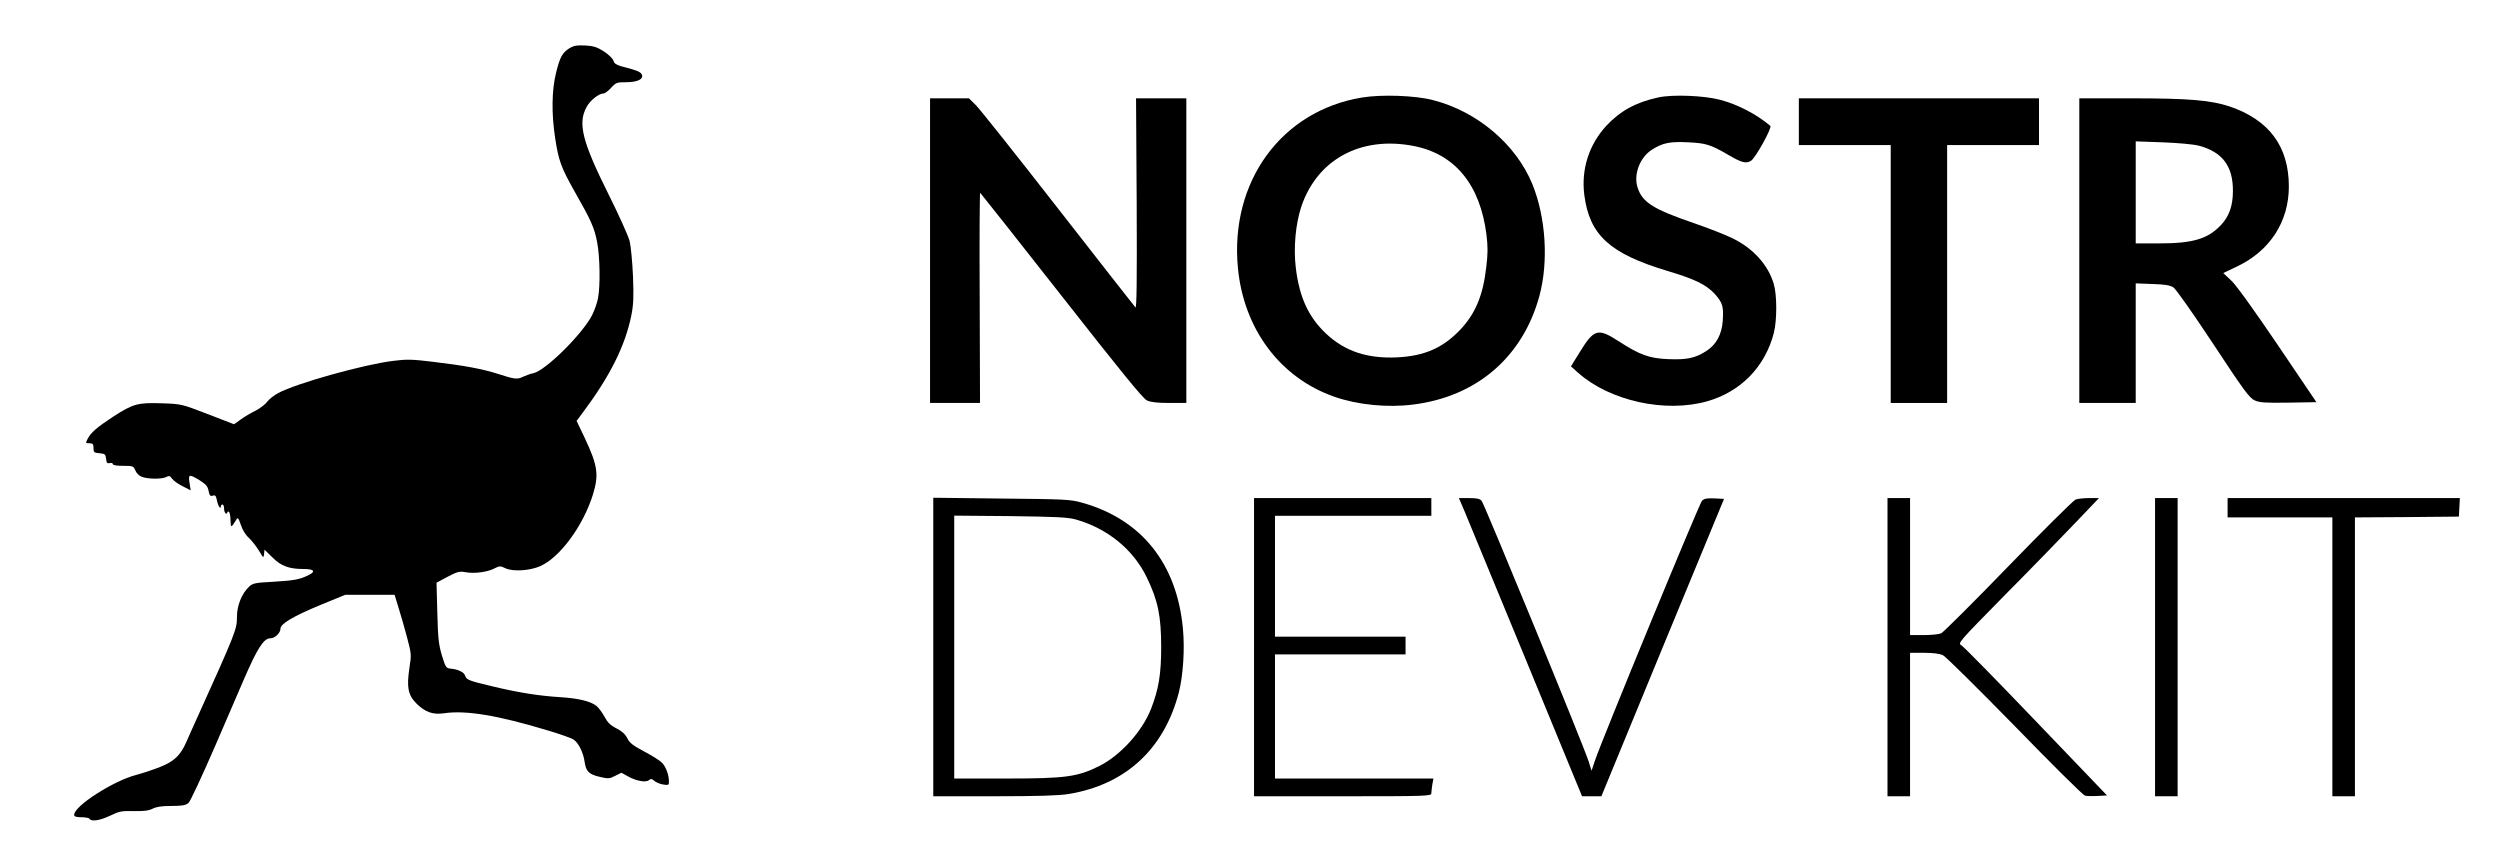 <?xml version="1.0" standalone="no"?>
<!DOCTYPE svg PUBLIC "-//W3C//DTD SVG 20010904//EN"
 "http://www.w3.org/TR/2001/REC-SVG-20010904/DTD/svg10.dtd">
<svg version="1.0" xmlns="http://www.w3.org/2000/svg"
 width="1551pt" height="525pt" viewBox="0 0 1551 525"
 preserveAspectRatio="xMidYMid meet">

<g transform="translate(0,525) scale(0.1,-0.1)"
fill="#000000" stroke="none">
<path d="M3533 4951 c-45 -29 -59 -54 -84 -156 -26 -107 -28 -250 -5 -401 22
-143 37 -183 122 -334 102 -179 122 -224 139 -315 17 -88 20 -268 5 -345 -5
-29 -22 -76 -37 -106 -61 -118 -289 -343 -363 -359 -19 -4 -47 -14 -62 -21
-38 -19 -52 -18 -154 15 -103 33 -212 53 -413 77 -124 15 -159 16 -243 5 -185
-23 -599 -139 -711 -199 -27 -14 -58 -39 -69 -54 -11 -16 -43 -40 -71 -55 -29
-14 -71 -39 -93 -55 l-42 -30 -163 63 c-164 63 -164 63 -286 67 -148 5 -177
-3 -301 -83 -99 -65 -138 -98 -158 -137 -14 -27 -14 -28 11 -28 21 0 25 -5 25
-29 0 -27 3 -30 38 -33 33 -3 37 -6 40 -34 3 -26 7 -31 23 -27 10 3 19 0 19
-6 0 -7 23 -11 64 -11 61 0 64 -1 76 -29 7 -18 24 -34 42 -40 40 -14 124 -14
150 0 16 9 23 7 35 -10 8 -12 37 -33 65 -47 l51 -26 -7 46 c-9 55 -3 56 63 16
39 -25 50 -37 55 -66 6 -29 11 -34 26 -29 15 5 20 0 26 -30 6 -33 24 -60 24
-36 0 6 5 11 10 11 6 0 10 -11 10 -24 0 -14 5 -28 10 -31 5 -3 10 -1 10 5 0 6
5 8 10 5 5 -3 10 -27 10 -53 1 -49 4 -48 36 4 9 16 13 12 28 -32 10 -31 30
-64 51 -82 18 -17 46 -53 62 -79 27 -46 28 -47 31 -21 l3 28 50 -49 c53 -53
103 -71 192 -71 63 0 77 -14 37 -35 -58 -30 -91 -36 -222 -44 -115 -6 -130 -9
-153 -31 -45 -42 -75 -117 -75 -186 0 -78 -5 -92 -250 -634 -21 -47 -50 -110
-63 -141 -38 -87 -77 -123 -168 -159 -44 -17 -108 -38 -142 -47 -142 -36 -387
-193 -387 -248 0 -11 12 -15 44 -15 25 0 48 -4 51 -10 12 -19 66 -10 129 20
56 27 71 30 147 28 63 -1 92 3 116 15 23 12 57 17 116 17 66 0 89 4 106 18 11
9 85 168 167 357 80 187 161 374 179 415 82 189 121 250 162 250 28 0 63 33
63 60 0 30 79 77 248 147 l154 63 153 0 153 0 25 -82 c15 -46 38 -129 53 -185
26 -99 27 -106 14 -186 -18 -121 -9 -169 44 -222 54 -53 101 -70 170 -60 136
20 332 -12 646 -107 74 -22 145 -47 158 -56 31 -20 61 -81 69 -139 8 -59 28
-78 96 -93 50 -12 59 -11 94 7 l38 19 40 -22 c51 -29 111 -40 131 -24 11 10
18 9 33 -4 10 -9 35 -20 55 -23 33 -5 36 -4 36 18 0 40 -18 91 -42 116 -12 13
-62 45 -110 70 -70 37 -92 54 -106 82 -12 25 -32 44 -67 62 -38 19 -56 37 -75
73 -14 26 -37 56 -50 67 -37 29 -113 47 -225 54 -133 8 -262 29 -420 67 -147
35 -161 40 -170 67 -6 21 -44 39 -90 43 -28 3 -31 8 -54 83 -20 68 -24 108
-28 265 l-5 185 69 37 c62 32 73 35 112 28 55 -10 136 1 179 24 32 16 36 16
69 0 47 -21 150 -15 215 14 122 54 267 251 327 446 37 121 29 178 -51 348
l-51 107 36 48 c172 230 264 415 303 603 14 69 16 115 11 245 -4 91 -13 186
-21 220 -9 33 -68 164 -131 290 -164 329 -192 441 -135 543 22 40 75 82 103
82 9 0 31 16 48 35 30 33 36 35 93 35 72 0 112 20 97 49 -9 17 -31 25 -127 50
-30 8 -44 18 -48 34 -3 12 -29 38 -58 57 -44 28 -64 35 -118 38 -52 2 -71 -1
-97 -17z"/>
<path d="M8450 4645 c-500 -82 -821 -522 -770 -1057 36 -380 263 -683 600
-800 144 -50 327 -68 486 -48 395 49 680 294 784 672 58 214 41 487 -43 695
-101 247 -342 452 -617 522 -110 29 -320 36 -440 16z m317 -300 c259 -49 416
-240 455 -551 9 -74 9 -119 -1 -199 -20 -179 -68 -292 -164 -393 -107 -111
-219 -160 -387 -169 -186 -9 -326 37 -443 147 -109 103 -166 225 -188 410 -15
124 -1 272 35 380 99 291 368 437 693 375z"/>
<path d="M10290 4646 c-140 -30 -237 -83 -325 -177 -107 -117 -156 -269 -136
-428 32 -249 157 -364 516 -472 171 -51 238 -84 293 -142 49 -55 56 -77 50
-167 -6 -86 -41 -150 -104 -189 -67 -43 -120 -54 -236 -49 -117 5 -175 26
-309 113 -126 81 -150 74 -239 -71 l-54 -87 45 -40 c196 -174 539 -250 799
-177 209 59 361 214 415 425 20 79 20 236 -1 305 -35 117 -128 220 -256 282
-40 20 -147 62 -237 93 -254 87 -321 129 -351 220 -27 81 13 188 88 236 67 43
113 52 227 46 108 -5 137 -14 246 -77 83 -49 112 -57 143 -37 28 19 132 206
119 216 -84 72 -204 134 -312 162 -99 26 -291 34 -381 15z"/>
<path d="M5770 3695 l0 -945 155 0 155 0 -2 654 c-2 360 0 652 3 650 3 -2 230
-289 504 -638 363 -463 506 -639 530 -650 23 -11 64 -16 139 -16 l106 0 0 945
0 945 -156 0 -156 0 4 -655 c2 -479 0 -651 -8 -642 -6 7 -222 282 -479 612
-257 330 -487 619 -511 643 l-43 42 -120 0 -121 0 0 -945z"/>
<path d="M11160 4495 l0 -145 285 0 285 0 0 -800 0 -800 175 0 175 0 0 800 0
800 285 0 285 0 0 145 0 145 -745 0 -745 0 0 -145z"/>
<path d="M12900 3695 l0 -945 175 0 175 0 0 371 0 371 103 -4 c78 -2 110 -8
131 -21 16 -11 122 -162 247 -351 191 -290 224 -335 257 -350 31 -14 66 -16
210 -14 l173 3 -240 355 c-147 217 -259 373 -289 400 l-49 46 86 41 c204 97
321 278 321 496 0 249 -123 414 -369 497 -115 38 -251 50 -603 50 l-328 0 0
-945z m742 651 c146 -39 212 -127 211 -281 0 -93 -24 -159 -76 -213 -81 -85
-174 -112 -381 -112 l-146 0 0 317 0 316 168 -6 c99 -4 190 -12 224 -21z"/>
<path d="M5790 1236 l0 -926 378 0 c274 0 400 4 462 14 353 58 593 279 684
632 26 103 37 266 25 392 -37 405 -257 680 -625 783 -74 21 -104 22 -501 26
l-423 5 0 -926z m885 791 c196 -56 355 -185 439 -358 70 -144 90 -241 90 -434
0 -169 -16 -262 -63 -383 -56 -142 -191 -290 -324 -356 -134 -66 -207 -76
-574 -76 l-323 0 0 816 0 815 348 -3 c288 -4 357 -7 407 -21z"/>
<path d="M7780 1235 l0 -925 550 0 c517 0 550 1 550 18 0 9 3 34 6 54 l7 38
-492 0 -491 0 0 385 0 385 405 0 405 0 0 55 0 55 -405 0 -405 0 0 375 0 375
485 0 485 0 0 55 0 55 -550 0 -550 0 0 -925z"/>
<path d="M9084 2083 c18 -43 190 -459 382 -925 l349 -848 60 0 60 0 380 923
381 922 -60 3 c-47 2 -63 -1 -77 -15 -17 -18 -625 -1493 -664 -1612 l-21 -63
-18 58 c-28 91 -647 1597 -664 1617 -11 13 -31 17 -78 17 l-63 0 33 -77z"/>
<path d="M11710 1235 l0 -925 70 0 70 0 0 445 0 445 86 0 c56 0 97 -5 118 -15
17 -8 218 -207 446 -440 227 -234 423 -428 435 -431 11 -3 47 -4 79 -2 l58 3
-440 459 c-241 252 -450 465 -463 472 -24 14 -21 17 264 307 159 160 356 363
439 450 l150 157 -60 0 c-33 0 -71 -4 -85 -9 -13 -5 -201 -191 -417 -414 -216
-223 -404 -410 -417 -416 -13 -6 -62 -11 -108 -11 l-85 0 0 425 0 425 -70 0
-70 0 0 -925z"/>
<path d="M13370 1235 l0 -925 70 0 70 0 0 925 0 925 -70 0 -70 0 0 -925z"/>
<path d="M13820 2100 l0 -60 325 0 325 0 0 -865 0 -865 70 0 70 0 0 865 0 865
323 2 322 3 3 58 3 57 -721 0 -720 0 0 -60z"/>
</g>
</svg>
